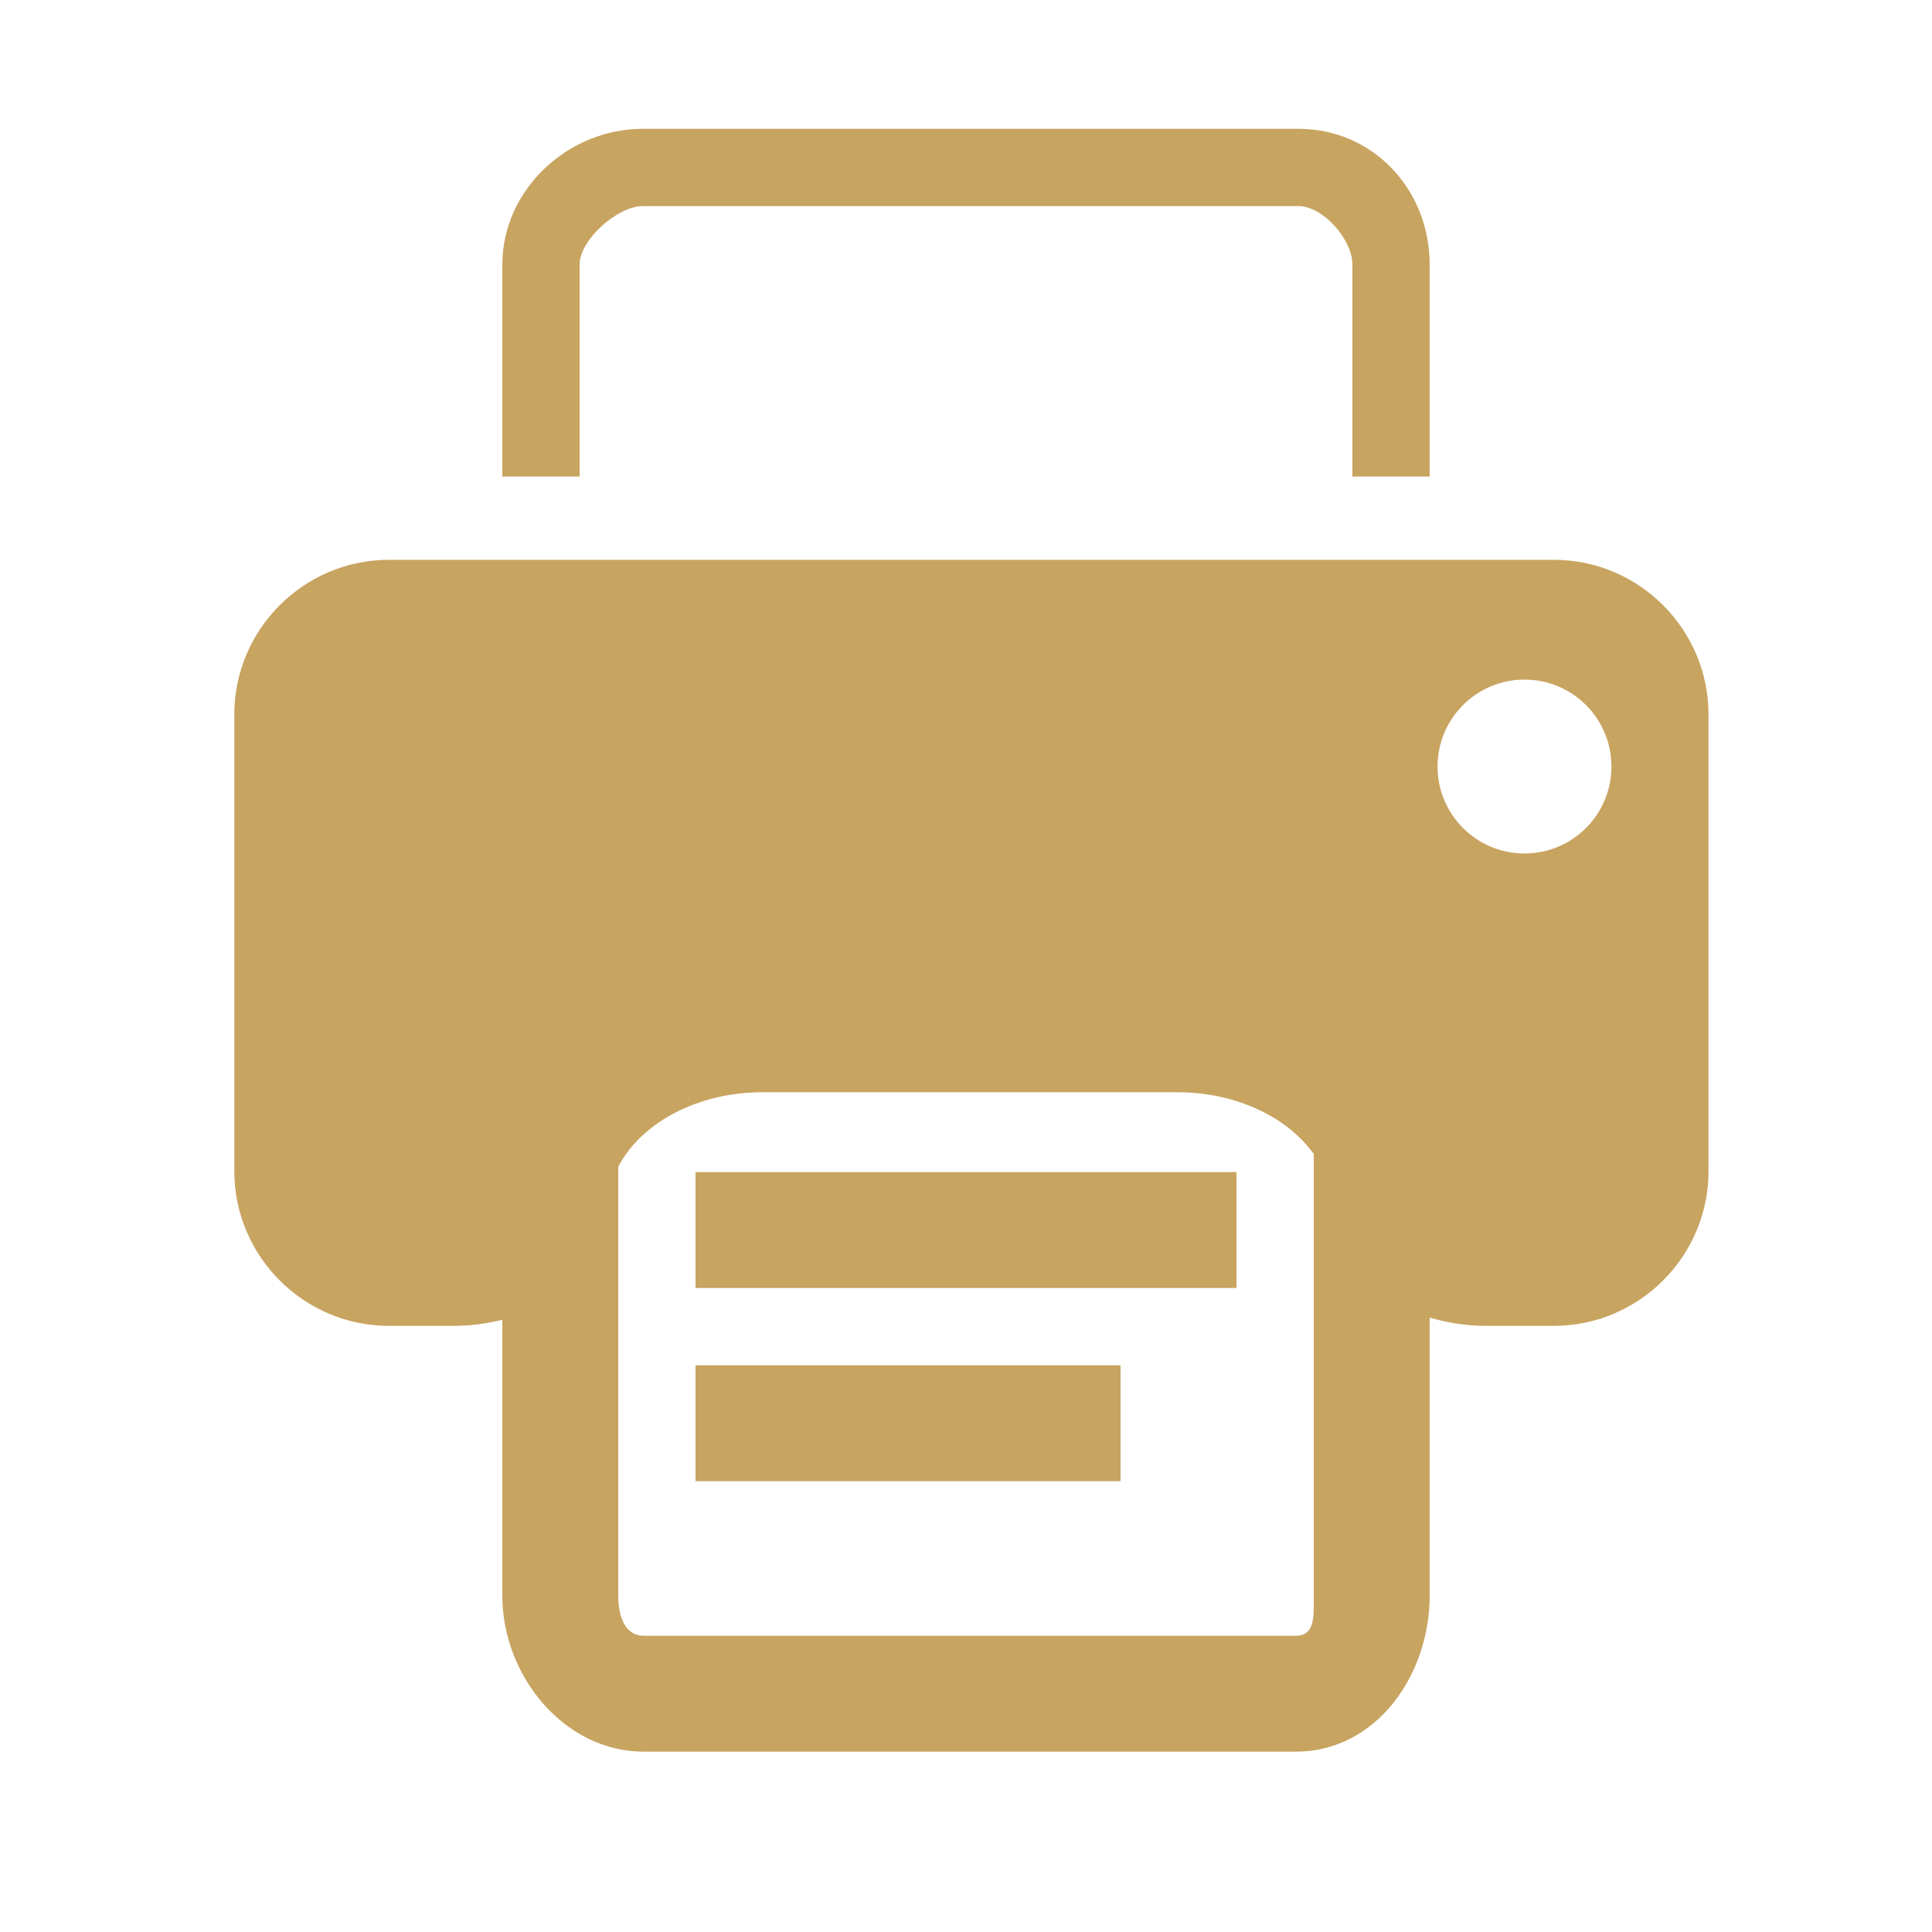<?xml version="1.0" encoding="UTF-8" standalone="no"?>
<!-- Generator: Adobe Illustrator 17.0.0, SVG Export Plug-In . SVG Version: 6.00 Build 0)  -->

<svg
   xmlns:dc="http://purl.org/dc/elements/1.1/"
   xmlns:cc="http://creativecommons.org/ns#"
   xmlns:rdf="http://www.w3.org/1999/02/22-rdf-syntax-ns#"
   xmlns:svg="http://www.w3.org/2000/svg"
   xmlns="http://www.w3.org/2000/svg"
   xmlns:sodipodi="http://sodipodi.sourceforge.net/DTD/sodipodi-0.dtd"
   xmlns:inkscape="http://www.inkscape.org/namespaces/inkscape"
   version="1.1"
   x="0px"
   y="0px"
   width="50px"
   height="50px"
   viewBox="0 0 50 50"
   enable-background="new 0 0 50 50"
   xml:space="preserve"
   id="svg2"
   inkscape:version="0.48.4 r9939"
   sodipodi:docname="Print.svgz"><defs
   id="defs527" /><sodipodi:namedview
   pagecolor="#c8a461"
   bordercolor="#666666"
   borderopacity="1"
   objecttolerance="10"
   gridtolerance="10"
   guidetolerance="10"
   inkscape:pageopacity="0"
   inkscape:pageshadow="2"
   inkscape:window-width="1920"
   inkscape:window-height="1017"
   id="namedview525"
   showgrid="false"
   inkscape:zoom="4.72"
   inkscape:cx="25"
   inkscape:cy="126.69492"
   inkscape:window-x="-8"
   inkscape:window-y="-8"
   inkscape:window-maximized="1"
   inkscape:current-layer="svg2" />
<g
   id="Calque_1">
	<rect
   x="-629"
   y="-787.667"
   width="454"
   height="978"
   id="rect5" />
	<g
   id="g7">
		<path
   fill="#C8A461"
   d="M-417.504-621.546c-12.854,0-23.312-10.456-23.312-23.31c0-12.856,10.459-23.311,23.312-23.311    c12.853,0,23.31,10.455,23.31,23.311C-394.194-632.002-404.65-621.546-417.504-621.546z M-417.504-656.16    c-6.234,0-11.307,5.07-11.307,11.305c0,6.232,5.072,11.306,11.307,11.306c6.234,0,11.303-5.074,11.303-11.306    C-406.201-651.09-411.27-656.16-417.504-656.16z"
   id="path9" />
	</g>
	<path
   fill="#C8A461"
   d="M-355.956-642.519c0,6.427-5.216,11.642-11.639,11.642c-6.428,0-11.641-5.215-11.641-11.642   c0-6.428,5.213-11.642,11.641-11.642C-361.172-654.161-355.956-648.947-355.956-642.519z"
   id="path11" />
	<g
   id="g13">
		<polygon
   fill="#C8A461"
   points="-332.696,-635.355 -344.08,-646.742 -341.248,-649.571 -332.696,-641.015 -324.134,-649.571     -321.306,-646.742   "
   id="polygon15" />
	</g>
	<g
   id="g17">
		<polygon
   fill="#C8A461"
   points="-292.236,-638.738 -300.786,-647.297 -309.341,-638.738 -312.174,-641.567 -300.786,-652.954     -289.403,-641.567   "
   id="polygon19" />
	</g>
	<g
   id="g21">
		<g
   id="g23">
			<polygon
   fill="#C8A461"
   points="-297,-702.667 -304,-702.667 -304,-706.667 -302,-706.667 -302,-734.667 -347,-734.667      -347,-739.667 -297,-739.667    "
   id="polygon25" />
		</g>
		<g
   id="g27">
			<g
   id="g29">
				<path
   fill="#C8A461"
   d="M-306-692.667h-51v-37h51V-692.667z M-352-697.667h42v-27h-42V-697.667z"
   id="path31" />
			</g>
			<circle
   fill="#C8A461"
   cx="-344.291"
   cy="-718.119"
   r="3.767"
   id="circle33" />
			<polygon
   fill="#C8A461"
   points="-340.106,-700.667 -313,-700.667 -313,-714.077 -318.58,-721.235 -326.495,-711.799      -331.024,-714.478    "
   id="polygon35" />
		</g>
	</g>
	<polygon
   fill="#C8A461"
   points="-397,-739.542 -397,-692.917 -374.465,-716.229  "
   id="polygon37" />
	<g
   id="g39">
		<g
   id="g41">
			<rect
   x="-260"
   y="-739.667"
   fill="#C8A461"
   width="36"
   height="5"
   id="rect43" />
		</g>
		<g
   id="g45">
			<rect
   x="-221"
   y="-739.667"
   fill="#C8A461"
   width="5"
   height="5"
   id="rect47" />
		</g>
		<g
   id="g49">
			<rect
   x="-252"
   y="-725.667"
   fill="#C8A461"
   width="28"
   height="5"
   id="rect51" />
		</g>
		<g
   id="g53">
			<rect
   x="-221"
   y="-725.667"
   fill="#C8A461"
   width="5"
   height="5"
   id="rect55" />
		</g>
		<g
   id="g57">
			<rect
   x="-265"
   y="-711.667"
   fill="#C8A461"
   width="41"
   height="5"
   id="rect59" />
		</g>
		<g
   id="g61">
			<rect
   x="-221"
   y="-711.667"
   fill="#C8A461"
   width="5"
   height="5"
   id="rect63" />
		</g>
		<g
   id="g65">
			<rect
   x="-265"
   y="-697.667"
   fill="#C8A461"
   width="22"
   height="5"
   id="rect67" />
		</g>
		<polygon
   fill="#C8A461"
   points="-271,-739.667 -271,-711.417 -257.346,-725.542   "
   id="polygon69" />
	</g>
	<g
   id="g71">
		<path
   fill="#C8A461"
   d="M-545-733.667v-6h-4v6h-29v-6h-4v6h-4v41h45v-41H-545z M-545-697.667h-37v-26h37V-697.667z"
   id="path73" />
		<g
   id="g75">
			<path
   fill="#C8A461"
   d="M-572.629-715.385h-0.054l-3.354,1.596l-0.677-3.084l4.68-2.164h3.382v17.583h-3.977V-715.385z"
   id="path77" />
			<path
   fill="#C8A461"
   d="M-550.258-719.037v2.597l-7.249,14.986h-4.355l7.249-14.147v-0.054h-8.06v-3.381H-550.258z"
   id="path79" />
		</g>
	</g>
	<g
   id="g81">
		<path
   fill="#c8a461"
   d="M-399-209.667v-6h-4v6h-29v-6h-4v6h-4v41h45v-41H-399z M-399-173.667h-37v-26h37V-173.667z"
   id="path83" />
		<g
   id="g85">
			<path
   fill="#c8a461"
   d="M-426.629-191.385h-0.054l-3.354,1.596l-0.677-3.084l4.68-2.164h3.382v17.583h-3.977V-191.385z"
   id="path87" />
			<path
   fill="#c8a461"
   d="M-404.258-195.038v2.598l-7.249,14.985h-4.355l7.249-14.147v-0.054h-8.061v-3.382H-404.258z"
   id="path89" />
		</g>
	</g>
	<g
   id="g91">
		<g
   id="g93">
			<rect
   x="-475"
   y="-739.667"
   fill="#C8A461"
   width="55"
   height="5"
   id="rect95" />
		</g>
		<g
   id="g97">
			<rect
   x="-475"
   y="-725.667"
   fill="#C8A461"
   width="55"
   height="5"
   id="rect99" />
		</g>
		<g
   id="g101">
			<rect
   x="-475"
   y="-711.667"
   fill="#C8A461"
   width="55"
   height="5"
   id="rect103" />
		</g>
		<g
   id="g105">
			<rect
   x="-475"
   y="-697.667"
   fill="#C8A461"
   width="27"
   height="5"
   id="rect107" />
		</g>
	</g>
	<g
   id="g109">
		<polygon
   fill="#C8A461"
   points="-275.359,-632.766 -278.19,-635.596 -269.629,-644.153 -278.19,-652.71 -275.359,-655.539     -263.973,-644.153   "
   id="polygon111" />
	</g>
	<g
   id="g113">
		<g
   id="g115">
			<path
   fill="#C8A461"
   d="M-497.165-668.667c-23.744,0-42.82,10.564-42.82,23.36s18.885,23.355,42.82,23.355     c23.794,0,42.814-10.559,42.814-23.355S-473.465-668.667-497.165-668.667z M-497.21-623.167     c-21.844,0-40.536-10.112-40.536-22.152c0-12.04,19.121-22.374,40.536-22.374c21.794,0,40.512,10.334,40.512,22.374     C-456.698-633.278-475.512-623.167-497.21-623.167z"
   id="path117" />
			<path
   fill="#C8A461"
   d="M-464.881-648.216c-1.318,0.269-2.542,0.69-3.796,1.064c-0.808,0.242-1.628,0.463-2.496,0.612     l-0.355-0.005l0.155-0.234c0.121-0.126,0.244-0.25,0.369-0.373c1.253-1.229,2.673-2.291,3.983-3.482     c0.411-0.48,1.312-0.847,1.022-1.72c-0.268-0.139-0.989,0.152-1.335,0.306c-2.55,1.316-4.896,2.795-7.051,4.851     c-0.062,0.06-0.125,0.12-0.188,0.18c-1.224,0.924-1.448,3.063-3.28,2.94c-1.161-0.107-1.328-0.095-1.775-0.253     c1.867-1.442,5.461-6.209,5.782-7.348c0,0,0.322-1.031-0.123-0.997c-1.713,0.623-3.329,2.074-4.663,3.247     c0.125-0.578,1.062-1.683,0.605-2.35c-2.965,0.625-7.146,4.592-7.166,4.605c-0.795,0.526-1.088,2.22-2.324,1.968     c-0.774-0.105-1.705-0.116-2.161-0.377c0.796-0.474,1.557-1.004,2.295-1.571c1.712-1.315,3.302-2.826,4.923-4.281     c0.092-0.213,0.626-0.424,0.322-0.745c-0.517-0.414-1.123,0.196-1.684,0.295c-2.567,1.125-4.302,2.639-5.997,4.73     c-0.316,0.392-0.789,0.894-1.071,1.345c-1.21-0.142-1.855-0.078-2.447-0.462c0.36-0.298,0.727-0.59,1.096-0.883     c1.976-1.565,3.99-3.108,5.497-5.429c-0.152-0.788-0.944-0.156-1.325-0.006c-2.695,1.331-4.911,2.972-6.609,5.572     c-0.104,0.16-0.206,0.325-0.303,0.496c-1.187-0.032-2.213-0.265-3.238-0.499c-0.021-0.005-0.044-0.01-0.065-0.015l0.009-0.11     c2.585-1.321,4.887-3.589,6.668-6.27c0,0,1.479-2.594-1.765-0.45c-2.421,1.557-4.626,3.612-6.172,6.534     c0,0-1.628,0.061-1.628-0.116c1.568-1.925,3.388-4.408,4.309-6.943c0.088-0.397,0.328-1.224-0.253-1.312     c-2.181,0.914-3.62,3.478-4.788,5.88c-0.356,0.706-0.552,1.596-0.869,2.268c-1.458-0.072-2.466,0.056-3.865-0.361     c1.755-1.541,3.671-2.81,5.27-4.659c0.27-0.504,2.067-1.735,2.022-3.323c-0.56-0.343-1.122,0.062-1.465,0.314l-4.923,3.924     l-0.259,0.014c0.786-1.405,2.499-3.459,3.202-4.91c0.237-0.488,0.529-0.93,0.508-1.521l-0.435-0.141     c-3.56,1.531-6.628,5.02-7.832,9.519c-0.294,0.417-0.438,1.214-1.043,0.977c-0.077-1.222-0.456-2.361-0.875-3.466     c-1.527-3.191-3.717-5.52-6.518-7.201c-0.456-0.261-0.72,0.232-0.569,0.613c0.393,2.246,1.78,3.656,2.736,5.361     c1.136,1.757,2.679,3.346,3.976,4.933c-0.442,0.15-10.567,2.562-12.368,4.02c-0.944,0.521-2.457,1.728-2.434,4.377     c0.079,0.78,0.625,1.548,1.316,1.779c0.655,0.094,1.117,0.151,1.548-0.143c1.866-2.378,4.029-4.554,6.44-6.001     c1.654-0.866,2.869-1.715,4.77-1.954c0.782,0.731,1.29,1.692,2.36,2.578c2.105,1.917,3.954,3.219,6.859,3.695l0.29-0.097     l-0.106-0.267c-1.536-2.234-3.885-3.644-6.288-4.812c-0.41-0.312-1.407-0.837-1.462-1.469c1.479-0.496,3.451-0.64,5.229-0.213     c2.126,3.691,4.47,7.744,7.877,10.067c0.253,0.06,0.431-0.294,0.304-0.525c-2.362-5.752-3.872-6.27-6.293-8.913     c-0.13-0.196-0.312-0.654,0.034-0.807l2.262,0.036c0.728,0.1,1.724-0.107,1.901,0.213c0.109,3.804,2.559,6.711,4.036,9.604     c0,0,0.476,0.274,0.45-0.223l0.015-0.032c-0.604-6.698-3.113-8.24-3.493-9.378c0.387-0.027,0.811-0.003,1.127,0.171     c1.592,3.241,3.755,5.687,6.602,7.522c0.061,0.04,0.417,0.084,0.186-0.433c-0.828-2.784-3.387-4.208-5.044-6.306l-0.291-0.542     l0.336-0.044c0.711,0.141,1.67,0.302,2.193,0.642c0.946,1.814,2.224,3.215,3.584,4.513c1.127,1.019,2.091,2.209,3.793,2.543     l0.181-0.026l0.053-0.147l-0.053-0.216c-1.053-2.755-3.893-3.914-5.898-5.857c-0.136-0.123-0.387-0.624-0.012-0.702l3.228,0.469     c4.857,6.484,6.735,6.227,6.735,6.227s1.458,0.338,0.791-0.729c-1.584-1.646-2.964-2.401-4.858-3.902     c-0.34-0.325-1.191-0.898-1.102-1.48c0.693,0.106,0.81,0.098,2.224,0.258c0.445,0.063,1.047,0.141,1.388,0.293     c2.536,1.132,2.757,4.68,8.913,5.426c0.22,0.02,0.267-0.275,0.114-0.468c-1.759-1.37-6.344-4.444-6.625-4.798     c0.587,0.053,3.053,0.406,3.441,0.587c3.096,1.672,4.991,2.918,9.421,2.332c0.38-0.557-0.237-0.782-0.761-0.988l-2.495-0.97     c-0.323-0.102-1.708-0.374-2.207-0.534c2.652-0.836,6.149-1.802,8.483-3.218c0.37-0.29,0.808-0.512,1.169-0.831     c0.245-0.216,0.453-0.48,0.581-0.84C-464.27-648.386-464.881-648.216-464.881-648.216z M-509.453-647.753     c-0.279-0.172-0.058-0.513,0.028-0.652c0.083-0.103,1.035-1.814,1.875-1.374C-507.4-649.356-508.857-647.657-509.453-647.753z      M-480.245-647.147c-0.467,0.767-0.132,1.862-0.743,2.576l-4.136-0.533c2.4-0.854,4.352-2.495,5.506-3.163L-480.245-647.147z      M-475.783-643.96c-0.034-0.446,0.479-0.842,0.801-1.146c1.391-1.138,1.6-0.03,1.6-0.03     C-474.016-644.638-474.912-644.05-475.783-643.96z"
   id="path119" />
		</g>
	</g>
	<path
   fill="#c8a461"
   d="M-569.796-520.568c0,0-4.519,0-7.514,0c-4.464,0-9.423,1.871-9.423,8.33c0.022,2.248,0,4.403,0,6.828h-5.16   v8.199h5.32v23.605h9.774v-23.763h6.453l0.584-8.065h-7.206c0,0,0.019-3.59,0-4.631c0-2.551,2.661-2.406,2.817-2.406   c1.271,0,3.727,0.003,4.361,0v-8.099h-0.008V-520.568z"
   id="path121" />
	<path
   fill="#C8A461"
   d="M-569.796-433.568c0,0-4.519,0-7.514,0c-4.464,0-9.423,1.871-9.423,8.33c0.022,2.248,0,4.403,0,6.828h-5.16   v8.199h5.32v23.605h9.774v-23.762h6.453l0.584-8.065h-7.206c0,0,0.019-3.59,0-4.631c0-2.551,2.661-2.406,2.817-2.406   c1.271,0,3.727,0.003,4.361,0v-8.099h-0.008V-433.568z"
   id="path123" />
	<path
   fill="#999999"
   d="M-569.796-347.567c0,0-4.519,0-7.514,0c-4.464,0-9.423,1.87-9.423,8.329c0.022,2.248,0,4.403,0,6.827h-5.16   v8.199h5.32v23.605h9.774v-23.762h6.453l0.584-8.065h-7.206c0,0,0.019-3.591,0-4.631c0-2.551,2.661-2.405,2.817-2.405   c1.271,0,3.727,0.003,4.361,0v-8.1h-0.008V-347.567z"
   id="path125" />
	<path
   fill="#c8a461"
   d="M-503.493-520.569h-34.604c-3.224,0-5.836,2.614-5.836,5.836v35.022c0,3.224,2.612,5.836,5.836,5.836   h34.604c3.224,0,5.836-2.612,5.836-5.836v-35.022C-497.657-517.955-500.27-520.569-503.493-520.569z M-511.274-497.221   c0,5.25-4.271,9.522-9.52,9.522c-5.25,0-9.521-4.272-9.521-9.522c0-1.579,0.393-3.064,1.075-4.377   c1.588-3.051,4.773-5.145,8.446-5.145c3.671,0,6.857,2.092,8.445,5.145C-511.667-500.286-511.274-498.8-511.274-497.221z    M-502.869-481.478c0,1.321-1.071,2.393-2.393,2.393h-30.861c-1.321,0-2.393-1.071-2.393-2.393v-20.121h3.947   c-0.439,1.382-0.682,2.851-0.682,4.377c0,7.97,6.483,14.453,14.453,14.453c7.969,0,14.452-6.483,14.452-14.453   c0-1.526-0.241-2.995-0.682-4.377h4.155v20.121H-502.869z M-502.869-509.133c0,1.321-1.071,2.393-2.393,2.393h-3.624   c-1.321,0-2.394-1.071-2.394-2.393v-3.955c0-1.049,0.68-1.93,1.62-2.253h4.396c1.32,0,2.392,1.072,2.392,2.393v3.815H-502.869z"
   id="path127" />
	<path
   fill="#C8A461"
   d="M-503.493-433.435h-34.604c-3.224,0-5.836,2.614-5.836,5.836v35.022c0,3.224,2.612,5.836,5.836,5.836   h34.604c3.224,0,5.836-2.612,5.836-5.836v-35.022C-497.657-430.821-500.27-433.435-503.493-433.435z M-511.274-410.087   c0,5.251-4.271,9.522-9.52,9.522c-5.25,0-9.521-4.271-9.521-9.522c0-1.579,0.393-3.064,1.075-4.377   c1.588-3.051,4.773-5.145,8.446-5.145c3.671,0,6.857,2.092,8.445,5.145C-511.667-413.152-511.274-411.666-511.274-410.087z    M-502.869-394.344c0,1.322-1.071,2.392-2.393,2.392h-30.861c-1.321,0-2.393-1.07-2.393-2.392v-20.121h3.947   c-0.439,1.382-0.682,2.85-0.682,4.377c0,7.97,6.483,14.453,14.453,14.453c7.969,0,14.452-6.482,14.452-14.453   c0-1.526-0.241-2.995-0.682-4.377h4.155v20.121H-502.869z M-502.869-421.999c0,1.321-1.071,2.393-2.393,2.393h-3.624   c-1.321,0-2.394-1.071-2.394-2.393v-3.955c0-1.049,0.68-1.93,1.62-2.253h4.396c1.32,0,2.392,1.072,2.392,2.393v3.815H-502.869z"
   id="path129" />
	<path
   fill="#999999"
   d="M-503.493-347.434h-34.604c-3.224,0-5.836,2.613-5.836,5.836v35.021c0,3.224,2.612,5.836,5.836,5.836   h34.604c3.224,0,5.836-2.612,5.836-5.836v-35.021C-497.657-344.821-500.27-347.434-503.493-347.434z M-511.274-324.087   c0,5.25-4.271,9.522-9.52,9.522c-5.25,0-9.521-4.272-9.521-9.522c0-1.579,0.393-3.064,1.075-4.377   c1.588-3.051,4.773-5.145,8.446-5.145c3.671,0,6.857,2.092,8.445,5.145C-511.667-327.152-511.274-325.666-511.274-324.087z    M-502.869-308.344c0,1.322-1.071,2.392-2.393,2.392h-30.861c-1.321,0-2.393-1.07-2.393-2.392v-20.121h3.947   c-0.439,1.383-0.682,2.852-0.682,4.377c0,7.971,6.483,14.453,14.453,14.453c7.969,0,14.452-6.482,14.452-14.453   c0-1.525-0.241-2.994-0.682-4.377h4.155v20.121H-502.869z M-502.869-335.999c0,1.32-1.071,2.392-2.393,2.392h-3.624   c-1.321,0-2.394-1.072-2.394-2.392v-3.955c0-1.049,0.68-1.93,1.62-2.254h4.396c1.32,0,2.392,1.072,2.392,2.393v3.816H-502.869z"
   id="path131" />
	<path
   fill="#c8a461"
   d="M-460.327-520.567v12.066h11.99v7.57h-11.99v15.589c0,0-0.226,8.693,13.34,2.697v7.419   c0,0-4.722,1.8-12.291,1.8c-7.57,0-11.092-3.974-11.092-8.694c0-4.722,0-18.963,0-18.963h-5.996v-5.996   c0,0,9.744-3.523,9.817-13.49h6.222V-520.567z"
   id="path133" />
	<path
   fill="#C8A461"
   d="M-460.327-433.656v12.066h11.99v7.57h-11.99v15.589c0,0-0.226,8.692,13.34,2.696v7.42   c0,0-4.722,1.799-12.291,1.799c-7.57,0-11.092-3.974-11.092-8.693c0-4.723,0-18.963,0-18.963h-5.996v-5.996   c0,0,9.744-3.523,9.817-13.49h6.222V-433.656z"
   id="path135" />
	<path
   fill="#999999"
   d="M-460.327-347.657v12.066h11.99v7.57h-11.99v15.589c0,0-0.226,8.692,13.34,2.696v7.42   c0,0-4.722,1.799-12.291,1.799c-7.57,0-11.092-3.974-11.092-8.693c0-4.723,0-18.963,0-18.963h-5.996v-5.996   c0,0,9.744-3.523,9.817-13.49h6.222V-347.657z"
   id="path137" />
	<path
   fill="#c8a461"
   d="M-367.773-515.007c-2.128,0.944-4.413,1.583-6.816,1.869c2.452-1.468,4.332-3.795,5.219-6.565   c-2.291,1.36-4.831,2.348-7.538,2.88c-2.164-2.306-5.249-3.746-8.663-3.746c-6.552,0-11.865,5.311-11.865,11.868   c0,0.929,0.105,1.835,0.306,2.705c-9.863-0.496-18.608-5.22-24.461-12.399c-1.022,1.753-1.607,3.792-1.607,5.967   c0,4.116,2.096,7.749,5.279,9.877c-1.945-0.061-3.774-0.595-5.376-1.484c0,0.049,0,0.099,0,0.15c0,5.751,4.09,10.546,9.52,11.636   c-0.997,0.273-2.044,0.416-3.127,0.416c-0.766,0-1.508-0.072-2.234-0.209c1.511,4.713,5.894,8.144,11.085,8.241   c-4.062,3.184-9.18,5.082-14.738,5.082c-0.957,0-1.903-0.057-2.832-0.169c5.253,3.368,11.489,5.335,18.191,5.335   c21.828,0,33.766-18.083,33.766-33.766c0-0.515-0.011-1.026-0.035-1.535C-371.377-510.537-369.364-512.627-367.773-515.007z"
   id="path139" />
	<path
   fill="#C8A461"
   d="M-367.773-428.033c-2.128,0.944-4.413,1.582-6.816,1.869c2.452-1.468,4.332-3.795,5.219-6.565   c-2.291,1.36-4.831,2.348-7.538,2.88c-2.164-2.306-5.249-3.746-8.663-3.746c-6.552,0-11.865,5.311-11.865,11.868   c0,0.929,0.105,1.835,0.306,2.705c-9.863-0.496-18.608-5.22-24.461-12.4c-1.022,1.754-1.607,3.792-1.607,5.967   c0,4.116,2.096,7.749,5.279,9.876c-1.945-0.061-3.774-0.595-5.376-1.484c0,0.049,0,0.099,0,0.15c0,5.751,4.09,10.546,9.52,11.636   c-0.997,0.274-2.044,0.416-3.127,0.416c-0.766,0-1.508-0.072-2.234-0.209c1.511,4.713,5.894,8.144,11.085,8.241   c-4.062,3.184-9.18,5.082-14.738,5.082c-0.957,0-1.903-0.057-2.832-0.169c5.253,3.368,11.489,5.335,18.191,5.335   c21.828,0,33.766-18.084,33.766-33.767c0-0.515-0.011-1.026-0.035-1.535C-371.377-423.563-369.364-425.653-367.773-428.033z"
   id="path141" />
	<path
   fill="#999999"
   d="M-367.773-342.032c-2.128,0.943-4.413,1.582-6.816,1.869c2.452-1.469,4.332-3.796,5.219-6.566   c-2.291,1.361-4.831,2.349-7.538,2.881c-2.164-2.307-5.249-3.746-8.663-3.746c-6.552,0-11.865,5.31-11.865,11.867   c0,0.929,0.105,1.835,0.306,2.705c-9.863-0.496-18.608-5.221-24.461-12.399c-1.022,1.753-1.607,3.792-1.607,5.968   c0,4.115,2.096,7.748,5.279,9.876c-1.945-0.062-3.774-0.595-5.376-1.483c0,0.049,0,0.099,0,0.149c0,5.751,4.09,10.546,9.52,11.636   c-0.997,0.273-2.044,0.416-3.127,0.416c-0.766,0-1.508-0.072-2.234-0.209c1.511,4.714,5.894,8.145,11.085,8.241   c-4.062,3.184-9.18,5.082-14.738,5.082c-0.957,0-1.903-0.057-2.832-0.169c5.253,3.368,11.489,5.335,18.191,5.335   c21.828,0,33.766-18.084,33.766-33.767c0-0.515-0.011-1.025-0.035-1.535C-371.377-337.562-369.364-339.652-367.773-342.032z"
   id="path143" />
	<path
   fill="#c8a461"
   d="M-282.109-511.163c0,0-0.122-8.767-10.217-9.129c-10.095-0.365-21.559-0.375-21.559-0.375h-2.089   c0,0-11.464,0.009-21.559,0.375c-10.095,0.365-10.216,9.186-10.216,9.186s-1.338,14.446-0.122,25.333   c0.919,8.228,2.676,11.009,12.284,11.494c9.607,0.487,19.627,0.612,19.627,0.612h2.059c0,0,10.02-0.14,19.628-0.626   c9.608-0.487,11.364-3.21,12.284-11.438C-280.773-496.619-282.109-511.163-282.109-511.163z M-322-488.058v-18.969l18.001,9.608   L-322-488.058z"
   id="path145" />
	<path
   fill="#C8A461"
   d="M-282.109-424.084c0,0-0.122-8.806-10.217-9.168c-10.095-0.365-21.559-0.414-21.559-0.414h-2.089   c0,0-11.464,0.049-21.559,0.414c-10.095,0.364-10.216,9.206-10.216,9.206s-1.338,14.456-0.122,25.343   c0.919,8.228,2.676,10.975,12.284,11.46c9.607,0.486,19.627,0.577,19.627,0.577h2.059c0,0,10.02-0.1,19.628-0.587   s11.364-3.19,12.284-11.419C-280.773-409.56-282.109-424.084-282.109-424.084z M-322-400.979v-18.969l18.001,9.608L-322-400.979z"
   id="path147" />
	<path
   fill="#999999"
   d="M-282.109-338.005c0,0-0.122-8.806-10.217-9.168c-10.095-0.365-21.559-0.414-21.559-0.414h-2.089   c0,0-11.464,0.049-21.559,0.414c-10.095,0.364-10.216,9.205-10.216,9.205s-1.338,14.456-0.122,25.344   c0.919,8.228,2.676,10.975,12.284,11.46c9.607,0.486,19.627,0.577,19.627,0.577h2.059c0,0,10.02-0.1,19.628-0.587   s11.364-3.19,12.284-11.419C-280.773-323.479-282.109-338.005-282.109-338.005z M-322-314.899v-18.969l18.001,9.607L-322-314.899z"
   id="path149" />
	<path
   fill="#c8a461"
   d="M-219.247-520.569l-9.829,2.037v14.557c-2.239-2.862-5.351-4.23-9.394-4.23   c-4.23,0-8.025,1.555-11.136,4.604c-3.483,3.36-5.35,7.652-5.35,12.442c0,5.226,1.99,9.705,5.848,13.126   c2.924,2.613,6.407,3.919,10.451,3.919c3.981,0,6.967-1.058,9.891-3.919v3.733h9.518V-520.569z M-236.479-483.01   c-5.04,0-8.647-3.546-8.647-8.212c0-4.479,3.607-8.274,8.273-8.274c4.604,0,8.149,3.608,8.149,8.398   C-228.703-486.494-232.249-483.01-236.479-483.01"
   id="path151" />
	<path
   fill="#C8A461"
   d="M-219.247-433.394l-9.829,2.037v14.557c-2.239-2.862-5.351-4.23-9.394-4.23   c-4.23,0-8.025,1.555-11.136,4.604c-3.483,3.36-5.35,7.652-5.35,12.442c0,5.226,1.99,9.705,5.848,13.126   c2.924,2.613,6.407,3.919,10.451,3.919c3.981,0,6.967-1.057,9.891-3.919v3.733h9.518V-433.394z M-236.479-395.836   c-5.04,0-8.647-3.546-8.647-8.212c0-4.479,3.607-8.274,8.273-8.274c4.604,0,8.149,3.608,8.149,8.398   C-228.703-399.319-232.249-395.836-236.479-395.836"
   id="path153" />
	<path
   fill="#999999"
   d="M-219.247-347.315l-9.829,2.037v14.557c-2.239-2.861-5.351-4.23-9.394-4.23   c-4.23,0-8.025,1.555-11.136,4.604c-3.483,3.359-5.35,7.652-5.35,12.442c0,5.226,1.99,9.705,5.848,13.126   c2.924,2.613,6.407,3.919,10.451,3.919c3.981,0,6.967-1.057,9.891-3.919v3.733h9.518V-347.315z M-236.479-309.756   c-5.04,0-8.647-3.546-8.647-8.212c0-4.479,3.607-8.274,8.273-8.274c4.604,0,8.149,3.609,8.149,8.398   C-228.703-313.24-232.249-309.756-236.479-309.756"
   id="path155" />
	<polygon
   fill="#14100A"
   points="-224.988,-652.31 -228.253,-655.575 -236.451,-647.377 -244.649,-655.575 -247.914,-652.31    -239.716,-644.112 -247.914,-635.913 -244.649,-632.649 -236.451,-640.847 -228.253,-632.649 -224.988,-635.914 -233.186,-644.112     "
   id="polygon157" />
	<g
   id="g159">
		<path
   fill="#c8a461"
   d="M-524.714-201.461c0,8.114-6.586,14.699-14.696,14.699c-8.116,0-14.698-6.585-14.698-14.699    c0-8.116,6.582-14.7,14.698-14.7C-531.3-216.161-524.714-209.577-524.714-201.461z"
   id="path161" />
		<path
   fill="#c8a461"
   d="M-513.148-168.667c-3.998-13-15.321-16.828-15.321-16.828c-3.576,3.845-11.196,4.088-11.196,4.088    s-6.99-0.225-10.566-4.069c0,0-10.102,3.81-14.1,16.81h24.41H-513.148z"
   id="path163" />
	</g>
	<path
   fill="#c8a461"
   d="M-594.76-216.161c-12.963,0-23.476,10.515-23.476,23.477c0,12.96,10.513,23.477,23.476,23.477   c12.952,0,23.471-10.517,23.471-23.477C-571.289-205.646-581.808-216.161-594.76-216.161z M-586.025-177.937l-11.01-12.27   l-0.965-2.46v-12h5v11.472l10.696,11.919L-586.025-177.937z"
   id="path165" />
	<path
   fill="#c8a461"
   d="M-362.028-215.745c-9.956,0-18.03,8.322-18.03,18.579c0,2.6,0.523,5.077,1.459,7.323   c0,0,2.111,3.879,3.266,5.181l13.268,15.827l13.048-15.496c1.379-1.481,3.558-5.512,3.558-5.512   c0.938-2.246,1.462-4.724,1.462-7.323C-343.999-207.423-352.077-215.745-362.028-215.745z M-362.086-192.018   c-3.696,0-6.693-2.998-6.693-6.692c0-3.696,2.997-6.694,6.693-6.694c3.692,0,6.691,2.998,6.691,6.694   C-355.395-195.016-358.394-192.018-362.086-192.018z"
   id="path167" />
	<path
   fill="#c8a461"
   d="M-454.28-177.405l-12.502-10.117c1.381-2.695,2.165-5.743,2.165-8.973c0-10.891-8.858-19.748-19.747-19.748   c-10.89,0-19.75,8.858-19.75,19.748c0,10.89,8.86,19.748,19.75,19.748c4.289,0,8.259-1.378,11.5-3.71l12.722,10.296   c0.863,0.698,1.899,1.037,2.929,1.037c1.358,0,2.704-0.591,3.625-1.729C-451.97-172.852-452.279-175.786-454.28-177.405z    M-484.359-183.204c-7.402,0-13.406-6.006-13.406-13.406c0-7.402,6.004-13.407,13.406-13.407c7.395,0,13.403,6.005,13.403,13.407   C-470.956-189.21-476.964-183.204-484.359-183.204z"
   id="path169" />
	<g
   id="g171">
		
			<rect
   x="-302.709"
   y="-213.106"
   transform="matrix(0.728 0.686 -0.686 0.728 -223.64 146.87)"
   fill="#c8a461"
   width="11.805"
   height="9.721"
   id="rect173" />
		<path
   fill="#c8a461"
   d="M-306.816-206.23l-25.453,27.007l-1.345,10.032l9.935-1.936l25.454-27.008L-306.816-206.23z     M-306.671-201.322l3.538,3.334l-22.306,23.666l-0.138,0.027l-3.419-3.222l0.02-0.139L-306.671-201.322z"
   id="path175" />
	</g>
	<g
   id="g177">
		<g
   id="g179">
			<path
   fill-rule="evenodd"
   clip-rule="evenodd"
   fill="#c8a461"
   d="M-253.381-211.546c0.546,0.386,1.813,0.544,3.151,0.363     C-250.945-210.716-253.077-210.804-253.381-211.546z"
   id="path181" />
			<path
   fill-rule="evenodd"
   clip-rule="evenodd"
   fill="#c8a461"
   d="M-249.381-215.667c1.135,0.14,2.266,0.301,3.394,0.485     c-0.1,1.14-3.188,1.432-3.636,2.303c0.027,0.154,0.361,0.158,0.363,0c0.072,0.129-2.439,1.087-0.727,0.97     c-0.765,0.203-1.531,0.203-2.302,0c-0.032-0.269,0.366-0.458,0.604-0.485c0.2-0.993-1.385-0.12-1.696-0.364     c-0.095-0.575-0.038,0.04-0.484-0.727c0.23-0.146,0.393-0.349,0.484-0.606c0.989,0.031,1.696,2.222,2.787,1.091     c-0.332-0.191-0.789-0.262-1.091-0.484c0.281-0.285,1.143,0.011,1.455-0.242c-0.713-0.401-1.48-0.604-2.303-0.606     C-251.817-214.866-250.275-215.667-249.381-215.667C-248.044-215.557-249.462-215.667-249.381-215.667z"
   id="path183" />
			<path
   fill-rule="evenodd"
   clip-rule="evenodd"
   fill="#c8a461"
   d="M-240.169-215.667c0.817,0,2.86,0.018,3.758,0.605     c-0.99,0.224-1.998,0.427-2.667,0.97c0.604,0.296,4.637-0.118,5.333-0.363c-1.511,1.413-2.661,1.365-1.576,3.515     c-0.337-0.078-0.458,0.003-0.362,0.242c-0.643,0.991-2.516-0.574-0.244,1.213c0.239-0.472-1.343,0.398-1.211,0.363     c0.214,0.276,0.496,0.358,0.848,0.243c-0.774,0.607-2.907,0.023-3.03,1.454c-1.7-0.077-1.343,1.735-2.424,2.424     c-1.1-0.525-2.279-3.535-1.639-4.244c1.207-1.336-3.647-2.192-4.179-2.423c0.085-0.617,1.135-0.582-0.606-0.727     c0.818-0.067,1.465-0.431,1.939-1.091c0.055-0.198-0.66-0.198-0.606,0C-244.76-215.316-241.411-214.375-240.169-215.667     C-240.089-215.667-240.288-215.543-240.169-215.667z"
   id="path185" />
			<path
   fill-rule="evenodd"
   clip-rule="evenodd"
   fill="#c8a461"
   d="M-219.443-207.668c0.373,0.087,5.704-0.408,6.061-0.605     c0.072-0.428-1.142-2.07,0.606-1.818c-0.298,1.703-0.086,1.516-0.849,2.424c-0.064,1.396,1.593-0.491,1.697-0.605     c0.258,0.329,0.581,0.571,0.97,0.728c0.071-1.253-1.953-0.911-1.213-2.303c0.191,0.405,0.514,0.606,0.971,0.605     c-1.086-0.178,1.602,0.185,1.212,0.242c0.631-0.753-0.843-0.946-0.486-1.455c2.474,0.042,4.723-1.797,7.758-1.212     c0.001,0.323-0.161,0.525-0.484,0.606c0.299,1.021,1.791,0.719,2.457,0.747c4.048,0.167-0.021,0.628,2.634,1.192     c0.861-0.842,3.059-0.764,3.394-0.363c1.621-0.761,9.713,1.312,10.909,2.182c-1.396,0.348-2.058,0.156-3.395,0.363     c0.142,0.399,0.386,0.723,0.729,0.97c-1.054,0.295-2.381,0.554-3.281,0.87c-1.064,0.375-0.83,3.332-2.294,3.13     c-0.752-2.352,2.055-2.442,2.059-4c-1.501,0.312-6.099,1.182-7.272,3.03c0.477,1.217,2.31,0.816,0.537,3.164     c-0.338,0.792-0.924,1.2-1.762,1.227c-0.626,0.705-0.129,2.094-0.594,2.397c-0.341-1.194-1.25-2.852-2.546-1.212     c-0.006,0.347,0.808,1.969,0.97,3.15c-0.625,1.939-2.798,1.557-3.999,2.788c0.639,0.644,1.52,2.65,0,3.03     c-0.282-1.213-0.768-1.414-1.455-0.605c-0.781-2.073-0.594-1.451-1.939-3.393c-1.909,0.626-3.044,2.142-3.273,4.12     c-1.567-1.535-0.77-3.687-2.259-4.441c-0.803-0.407-4.272-2.073-5.135-1.983c-0.116,0.793,1.37,3.355,1.939,1.575     c1.099,2.134-0.688,2.747-2.909,3.515c-0.539-1.562-1.12-3.906-2.666-4.847c-1.322,2.203,2.979,5.453,4.363,5.574     c0.076,2.754-3.729,3.081-2.8,6.192c0.343,1.148-1.68,5.607-2.663,6.51c-4.337,3.976-3.417-10.288-5.558-10.955     c-2.552-0.794-4.272,0.667-5.706-2.716c0.634-1.24-0.202-2.299,0.839-3.436c0.494-0.54,1.707-2.191,1.828-2.866     c3.849,0.832,3.021-0.707,6.061,1.574c1.132-0.024,4.882,0.214,4.363-2.302c-1.25,0.291-2.384,0.445-2.183-0.849     c1.082-1.103,2.511,0.188,3.637-0.607c0.005-0.475-0.733-1.333-0.849-1.817c-1.579-0.316-2.164,1.679-3.879,2.303     c0.179,0.309,0.219,0.632,0.122,0.97c-0.588-0.793-1.369-2.314-2.546-2.909c-0.676,0.742,0.603,1.45,0.97,1.939     c-1.741,0.174-1.872-2.665-3.768-0.347c-1.329,1.625-2.534,2.002-2.534-0.623c1.043,0.396,2.962-0.57,1.332-1.575     c0.679-0.306,3.066-1.672,3.152-2.425c1.556,1.113,2.979-0.504,3.758-0.727c-0.004-0.328-0.044-0.651-0.121-0.97     c0.556,0.124,1.04,0.003,1.454-0.364c-0.636-0.241-1.281-0.282-1.939-0.121c-0.04-0.767,0.242-1.372,0.849-1.817     c-0.034-0.229-0.155-0.391-0.363-0.485c-0.859,0.699-2.429,3.15-2.546,4c-0.29-0.461-0.533-0.945-0.727-1.455     c-0.301,0.299-0.664,0.461-1.091,0.485c0.389-2.788,5.708-7.351,8.363-3.272c-0.619,0.163-1.226,0.122-1.817-0.122     C-222.775-205.594-219.772-206.468-219.443-207.668C-218.407-207.424-219.642-206.945-219.443-207.668z"
   id="path187" />
			<path
   fill-rule="evenodd"
   clip-rule="evenodd"
   fill="#c8a461"
   d="M-246.23-199.668c-2.875,0.042-4.183,4.091-4.122,6.424     c-0.889-0.226-0.174-1.382-1.335-1.46c-1.303-0.09-0.297,0.377-2.001,0.273c-1.566-0.095-1.183,2.156-0.76,2.89     c0.929,1.611,1.452-0.345,2.399-0.37c-0.222,0.736,0.619,3.631,1.696,3.637c-0.747,0.124-3.824-2.085-4.761-2.47     c-1.654-0.68-2.546-2.796-3.481-4.317c-0.427,0.339,0.502,2.147,0.636,2.147c-1.558,0.002-3.533-6.487-2.576-7.238     c-0.772-3.162-4.386-5.252-6.908-4.606c-0.984-0.447-0.134,0.676-1.818,1.091c0.794,0.258-1.848-1.774-1.817-1.697     c0.515-0.37,0.879-0.854,1.092-1.453c-0.644,0.402-1.128,0.28-1.455-0.364c0.444,0.014,0.889,0.014,1.333,0     c-0.311-0.451-0.675-0.855-1.091-1.213c2.522-1.957,5.6-0.072,7.636,0.728c0.721,0.073,4.838-1.849,6.304,0.243     c0.042-0.867,2.866-1.13,3.515-1.212c0.041-0.188-0.17-0.59-0.121-0.849c0.492,0.071,1.73,1.567,1.817,1.817     c0.446-0.18,0.689-0.503,0.728-0.969c1.567-0.117-0.349,1.525-1.333,1.575c-0.075,0.649-1.201,1.206-1.333,2.666     c1.111,0.888,2.801,2.767,3.757,3.151c0.558-1.406,0.76-2.859,0.607-4.362c1.527-0.739,1.59,0.974,2.06,1.575     c0.424-0.047,0.746-0.249,0.97-0.606c0.853,1.182,1.211,1.408,1.091,2.303c0.32,0.146,0.644,0.146,0.97,0     c0.069,0.197,0.109,0.399,0.12,0.607c-0.958,0.486-3.251,0.064-3.515,1.575c0.436-0.186,0.881-0.347,1.334-0.485     c-0.173,0.083,0.147,1.256,0.121,1.454C-246.801-199.293-246.195-199.454-246.23-199.668     C-247.026-199.656-246.195-199.454-246.23-199.668z"
   id="path189" />
			<path
   fill-rule="evenodd"
   clip-rule="evenodd"
   fill="#c8a461"
   d="M-249.139-171.426c0.311-1.797,2.638-8.021,0.624-9.355     c-3.103-2.06,0.141-6.424-1.473-7.492c0.726-2.182,6.383,0.729,6.303,3.03c1.608,0.941,4.921-0.571,3.699,2.85     c-0.475,1.328-3.232,7.385-5.033,6.846c-0.142,1.188-0.041,1.752-1.817,2.061c-0.09,1.568-0.745,2.705-1.333,4.363     C-248.828-169.789-248.382-171.203-249.139-171.426C-249.115-171.564-248.826-171.335-249.139-171.426z"
   id="path191" />
			<path
   fill-rule="evenodd"
   clip-rule="evenodd"
   fill="#c8a461"
   d="M-196.534-176.032c-1.318-0.233-3.661,0.944-5.455,0.727     c-0.048-3.238-1.526-2.514,1.177-4.672c1.533-1.225,1.981-0.891,2.823-2.358c2.021,0.381-0.106,1.445,1.939,2.061     c0.39-0.586,0.592-1.232,0.607-1.941c1.552,2.482,3.207,4.385,1.872,7.324C-194.333-173.213-196.974-174.31-196.534-176.032     C-197.074-176.127-196.778-175.074-196.534-176.032z"
   id="path193" />
		</g>
	</g>
	<g
   id="g195">
		<path
   fill="#c8a461"
   d="M-602.533-109.758c0,0,44.525-2.191,48.034,44.744h-8.992c0,0,1.756-34.215-39.042-37.287V-109.758    L-602.533-109.758z"
   id="path197" />
		<path
   fill="#c8a461"
   d="M-602.533-94.183c0,0,26.102-0.88,31.146,29.169h-8.991c0,0-1.095-17.764-22.154-21.717V-94.183    L-602.533-94.183z"
   id="path199" />
		<path
   fill="#c8a461"
   d="M-597.646-74.617c3.146,0,5.703,2.551,5.703,5.704c0,3.146-2.557,5.702-5.703,5.702    c-3.151,0-5.704-2.554-5.704-5.702C-603.35-72.065-600.797-74.617-597.646-74.617z"
   id="path201" />
	</g>
	<g
   id="g203">
		<g
   id="g205">
			<path
   fill="#c8a461"
   d="M-511.965-71.843c-0.367,0-0.737-0.103-1.068-0.318c-4.306-2.796-6.875-7.522-6.875-12.646     c0-8.311,6.761-15.071,15.07-15.071c8.311,0,15.071,6.761,15.071,15.071c0,5.122-2.57,9.85-6.875,12.646     c-0.911,0.592-2.129,0.333-2.721-0.578c-0.592-0.912-0.332-2.13,0.578-2.721c3.184-2.068,5.084-5.562,5.084-9.347     c0-6.143-4.997-11.14-11.138-11.14s-11.139,4.997-11.139,11.14c0,3.785,1.901,7.278,5.086,9.347     c0.909,0.591,1.169,1.808,0.577,2.721C-510.69-72.161-511.32-71.843-511.965-71.843z"
   id="path207" />
		</g>
		<g
   id="g209">
			<path
   fill="#c8a461"
   d="M-519.127-66.227c-0.517,0-1.035-0.18-1.452-0.546c-5.213-4.553-8.204-11.128-8.204-18.039     c0-13.204,10.742-23.945,23.945-23.945c13.204,0,23.945,10.741,23.945,23.945c0,6.913-2.991,13.486-8.204,18.039     c-0.919,0.804-2.314,0.708-3.118-0.212c-0.803-0.919-0.709-2.315,0.212-3.117c4.251-3.713,6.69-9.075,6.69-14.71     c0-10.766-8.76-19.525-19.525-19.525c-10.767,0-19.524,8.76-19.524,19.525c0,5.635,2.439,10.997,6.689,14.71     c0.918,0.802,1.015,2.198,0.212,3.117C-517.898-66.485-518.513-66.227-519.127-66.227z"
   id="path211" />
		</g>
		<path
   fill="#c8a461"
   d="M-495.061-61.985l-8.918-14.405h-1.939l-8.697,14.405H-495.061z"
   id="path213" />
		<circle
   fill="#c8a461"
   cx="-504.866"
   cy="-84.577"
   r="5.561"
   id="circle215" />
	</g>
	<path
   fill="#c8a461"
   d="M-459-109.667v47h26v-47H-459z M-446.058-65.45c-1.034,0-1.874-0.839-1.874-1.874   c0-1.033,0.84-1.873,1.874-1.873c1.033,0,1.872,0.84,1.872,1.873C-444.186-66.289-445.024-65.45-446.058-65.45z M-436-71.667h-20   v-35h20V-71.667z"
   id="path217" />
	<g
   id="g219">
		<g
   id="g221">
			<g
   id="g223">
				<path
   fill="#C8A461"
   d="M-502-723.951v6.208c0,1.312-1.697,6.077-7.466,6.077c-5.765,0-7.534-4.963-7.534-6.275v-6.009v-0.396      v-8.718c0-1.314,1.769-6.276,7.534-6.276c5.768,0,7.466,4.765,7.466,6.078v8.917V-723.951z"
   id="path225" />
			</g>
		</g>
		<g
   id="g227">
			<rect
   x="-518"
   y="-697.667"
   fill="#C8A461"
   width="18"
   height="5"
   id="rect229" />
		</g>
		<g
   id="g231">
			<g
   id="g233">
				<path
   fill="#C8A461"
   d="M-509.44-702.667c-11.083,0-15.56-8.027-15.56-11.374v-3.626h4v3.626      c0.031,0.914,2.496,7.374,11.56,7.374c9.02,0,11.416-6.199,11.44-7.081v-3.919h4v3.921      C-494-710.485-498.442-702.667-509.44-702.667z"
   id="path235" />
			</g>
		</g>
	</g>
</g>
<g
   id="Calque_2">
</g>
<g
   id="Calque_3">
	<g
   id="g239">
		<path
   fill="none"
   d="M-396.526-78.605c-0.081,0.197-0.148,0.399-0.202,0.606C-396.674-78.206-396.607-78.409-396.526-78.605    c0.117-0.283,0.262-0.554,0.433-0.81c0.15-0.225,0.322-0.437,0.513-0.637c-0.19,0.199-0.362,0.412-0.513,0.637    C-396.264-79.159-396.408-78.888-396.526-78.605z"
   id="path241" />
		<path
   fill="none"
   d="M-396.092-74.182c0.15,0.225,0.322,0.437,0.513,0.637C-395.77-73.745-395.942-73.957-396.092-74.182    c-0.171-0.256-0.316-0.527-0.433-0.81c-0.081-0.197-0.149-0.399-0.203-0.606c0.054,0.207,0.121,0.409,0.202,0.606    C-396.408-74.709-396.264-74.438-396.092-74.182z"
   id="path243" />
		<path
   fill="none"
   d="M-400.723-73.495c-0.053-0.139-0.104-0.279-0.15-0.42C-400.826-73.773-400.776-73.633-400.723-73.495z"
   id="path245" />
		<path
   fill="none"
   d="M-401.333-76.799c0-0.23,0.008-0.458,0.025-0.685C-401.325-77.257-401.333-77.028-401.333-76.799z"
   id="path247" />
		<path
   fill="none"
   d="M-401.309-76.114c-0.017-0.227-0.025-0.455-0.025-0.685C-401.333-76.569-401.325-76.341-401.309-76.114z"
   id="path249" />
		<path
   fill="none"
   d="M-400.873-73.915c-0.07-0.212-0.132-0.427-0.186-0.644C-401.005-74.341-400.943-74.127-400.873-73.915z"
   id="path251" />
		<path
   fill="none"
   d="M-393.971-72.437c-0.283-0.117-0.554-0.262-0.81-0.433c-0.128-0.086-0.252-0.178-0.372-0.277    c0.12,0.099,0.244,0.191,0.372,0.277C-394.524-72.699-394.253-72.554-393.971-72.437z"
   id="path253" />
		<path
   fill="none"
   d="M-390.805-67.729c0.149-0.022,0.297-0.048,0.443-0.077c0.294-0.058,0.583-0.131,0.868-0.217    c-0.285,0.086-0.575,0.159-0.868,0.217C-390.508-67.776-390.656-67.751-390.805-67.729z"
   id="path255" />
		<path
   fill="none"
   d="M-398.963-70.646c-0.204-0.225-0.396-0.459-0.575-0.7C-399.36-71.105-399.168-70.871-398.963-70.646z"
   id="path257" />
		<path
   fill="none"
   d="M-387.458-68.925c0.128-0.077,0.254-0.157,0.379-0.24c0.124-0.083,0.247-0.17,0.368-0.259    c-0.121,0.09-0.243,0.176-0.368,0.259C-387.204-69.081-387.33-69.001-387.458-68.925z"
   id="path259" />
		<path
   fill="none"
   d="M-391.836-90.056c0.176-0.153,0.355-0.3,0.541-0.438C-391.481-90.356-391.66-90.209-391.836-90.056z"
   id="path261" />
		<path
   fill="none"
   d="M-401.059-79.039c0.036-0.145,0.076-0.288,0.119-0.431C-400.984-79.327-401.023-79.184-401.059-79.039z"
   id="path263" />
		<path
   fill="none"
   d="M-389.943-72.633c0.109-0.058,0.215-0.122,0.319-0.189C-389.728-72.756-389.834-72.692-389.943-72.633z"
   id="path265" />
		<polygon
   fill="none"
   points="-380.94,-75.055 -384.09,-75.049 -380.94,-75.055   "
   id="polygon267" />
		<path
   fill="none"
   d="M-386.012-69.999c-0.225,0.204-0.459,0.396-0.7,0.575C-386.47-69.603-386.237-69.795-386.012-69.999z"
   id="path269" />
		<path
   fill="none"
   d="M-391.479-67.654c-0.227,0.017-0.455,0.025-0.685,0.025C-391.934-67.629-391.706-67.638-391.479-67.654z"
   id="path271" />
		<path
   fill="none"
   d="M-390.805-67.729c-0.223,0.033-0.448,0.058-0.675,0.074C-391.253-67.671-391.028-67.696-390.805-67.729z"
   id="path273" />
		<path
   fill="none"
   d="M-397.616-69.424c-0.185-0.138-0.365-0.285-0.541-0.438C-397.981-69.709-397.802-69.562-397.616-69.424z"
   id="path275" />
		<path
   fill="none"
   d="M-380.391-90.494c0.241,0.179,0.475,0.371,0.7,0.575C-379.916-90.123-380.15-90.315-380.391-90.494z"
   id="path277" />
		<path
   fill="none"
   d="M-382.332-91.595c0.137,0.057,0.273,0.117,0.408,0.181C-382.059-91.478-382.195-91.539-382.332-91.595z"
   id="path279" />
		<path
   fill="none"
   d="M-382.049-85.925c0.046,0.062,0.091,0.125,0.133,0.189c0.171,0.256,0.316,0.527,0.433,0.81    c-0.117-0.283-0.262-0.554-0.433-0.81C-381.958-85.8-382.002-85.863-382.049-85.925z"
   id="path281" />
		<path
   fill="none"
   d="M-383.617-92.018c0.439,0.109,0.868,0.25,1.285,0.423C-382.749-91.768-383.178-91.909-383.617-92.018z"
   id="path283" />
		<path
   fill="none"
   d="M-378.209-88.204c-0.25-0.373-0.528-0.73-0.835-1.068C-378.738-88.934-378.459-88.577-378.209-88.204    L-378.209-88.204z"
   id="path285" />
		<path
   fill="none"
   d="M-380.391-90.494c-0.121-0.09-0.243-0.176-0.368-0.259c-0.187-0.125-0.377-0.243-0.572-0.353    c0.194,0.11,0.385,0.228,0.572,0.353C-380.634-90.67-380.512-90.584-380.391-90.494z"
   id="path287" />
		<path
   d="M-387.961-87.337c-0.146,0.074-0.289,0.155-0.427,0.244C-388.25-87.182-388.108-87.263-387.961-87.337z"
   id="path289" />
		<path
   d="M-388.515-87.008c-0.108,0.075-0.214,0.153-0.317,0.237C-388.73-86.855-388.624-86.933-388.515-87.008z"
   id="path291" />
		<path
   d="M-378.246-78.354c-0.134,0.069-0.269,0.135-0.405,0.198C-378.515-78.219-378.38-78.285-378.246-78.354z"
   id="path293" />
		<path
   d="M-378.832-78.076c-0.244,0.105-0.492,0.2-0.744,0.283C-379.324-77.876-379.076-77.971-378.832-78.076z"
   id="path295" />
		<path
   d="M-383.596-77.402c-0.15-0.018-0.298-0.04-0.446-0.066C-383.894-77.442-383.746-77.42-383.596-77.402z"
   id="path297" />
		<path
   d="M-379.476-96.159L-379.476-96.159c0.063-0.063,0.128-0.124,0.195-0.183C-379.348-96.283-379.413-96.223-379.476-96.159z"
   id="path299" />
		<path
   d="M-378.561-96.875c0.132-0.079,0.267-0.151,0.405-0.217C-378.294-97.026-378.43-96.954-378.561-96.875z"
   id="path301" />
		<path
   d="M-386.754-92.244c0.15-0.015,0.302-0.026,0.453-0.033C-386.453-92.27-386.604-92.259-386.754-92.244z"
   id="path303" />
		<path
   d="M-374.123-97.091c0.138,0.065,0.273,0.138,0.405,0.217C-373.85-96.954-373.985-97.026-374.123-97.091z"
   id="path305" />
		<path
   d="M-385.344-77.793c-0.283-0.093-0.56-0.2-0.832-0.321C-385.904-77.994-385.627-77.886-385.344-77.793z"
   id="path307" />
		<path
   d="M-386.176-78.114c-0.204-0.09-0.404-0.188-0.601-0.294C-386.581-78.302-386.38-78.204-386.176-78.114z"
   id="path309" />
		<path
   d="M-380.909-77.463c-0.138,0.023-0.276,0.044-0.415,0.061C-381.185-77.419-381.047-77.44-380.909-77.463z"
   id="path311" />
		<path
   d="M-387.646-92.113c0.22-0.044,0.443-0.079,0.667-0.107c-0.075,0.009-0.149,0.019-0.224,0.03    C-387.351-92.167-387.499-92.142-387.646-92.113c-0.073,0.015-0.147,0.03-0.22,0.046c-0.146,0.033-0.291,0.069-0.434,0.109    c-0.056,0.015-0.111,0.032-0.166,0.048C-388.197-91.99-387.923-92.058-387.646-92.113z"
   id="path313" />
		<path
   d="M-375.977-80.018L-375.977-80.018c-0.62,0.62-1.313,1.139-2.059,1.551C-377.289-78.879-376.596-79.399-375.977-80.018z"
   id="path315" />
		<path
   d="M-372.57-95.907c-0.075-0.086-0.152-0.171-0.233-0.253c-0.111-0.111-0.227-0.217-0.348-0.315    c0.12,0.099,0.236,0.204,0.348,0.315C-372.722-96.078-372.645-95.993-372.57-95.907z"
   id="path317" />
		<path
   d="M-367.485-89.782c-0.031,0.088-0.063,0.176-0.096,0.263C-367.547-89.606-367.516-89.694-367.485-89.782z"
   id="path319" />
		<path
   d="M-390.465-82.023L-390.465-82.023c0.407,0.725,0.917,1.4,1.521,2.004c0.649,0.649,1.379,1.189,2.167,1.611    c-0.788-0.421-1.517-0.961-2.167-1.611C-389.549-80.623-390.058-81.297-390.465-82.023z"
   id="path321" />
		<path
   d="M-368.093-88.418c-0.041,0.074-0.082,0.148-0.125,0.221C-368.176-88.271-368.134-88.344-368.093-88.418z"
   id="path323" />
		<path
   d="M-385.159-92.264c-0.227-0.017-0.455-0.025-0.685-0.025c0.306,0,0.61,0.015,0.911,0.044    C-385.008-92.252-385.083-92.258-385.159-92.264z"
   id="path325" />
		<path
   d="M-384.04-92.113c0.142,0.028,0.283,0.06,0.423,0.095C-383.757-92.053-383.898-92.085-384.04-92.113    c-0.147-0.029-0.295-0.055-0.443-0.077c-0.074-0.011-0.149-0.021-0.224-0.03C-384.483-92.192-384.261-92.156-384.04-92.113z"
   id="path327" />
		<path
   d="M-367.91-88.77c-0.028,0.057-0.056,0.113-0.086,0.169C-367.967-88.657-367.938-88.713-367.91-88.77z"
   id="path329" />
		<path
   fill="#c8a461"
   d="M-367.07-91.464c-0.022,0.149-0.048,0.297-0.077,0.443C-367.117-91.167-367.092-91.315-367.07-91.464z"
   id="path331" />
		<path
   fill="#c8a461"
   d="M-374.78-101.893c0.149,0.022,0.297,0.048,0.443,0.077C-374.484-101.845-374.632-101.871-374.78-101.893z"
   id="path333" />
		<path
   fill="#c8a461"
   d="M-367.244-90.583c-0.036,0.145-0.076,0.288-0.119,0.431C-367.32-90.294-367.281-90.438-367.244-90.583z"
   id="path335" />
		<path
   fill="#c8a461"
   d="M-367.581-89.519c-0.098,0.255-0.208,0.504-0.329,0.749C-367.789-89.015-367.679-89.264-367.581-89.519z"
   id="path337" />
		<path
   fill="#c8a461"
   d="M-367.363-90.152c-0.038,0.124-0.078,0.247-0.121,0.37C-367.442-89.904-367.401-90.027-367.363-90.152z"
   id="path339" />
		<path
   fill="#c8a461"
   d="M-373.045-101.459c0.77,0.275,1.501,0.654,2.175,1.13C-371.544-100.805-372.275-101.184-373.045-101.459z"
   id="path341" />
		<path
   fill="#c8a461"
   d="M-368.153-97.336c-0.404-0.713-0.908-1.376-1.503-1.971c-0.379-0.379-0.785-0.72-1.214-1.023    c0.429,0.303,0.835,0.644,1.214,1.023C-369.061-98.711-368.557-98.049-368.153-97.336z"
   id="path343" />
		<path
   fill="#c8a461"
   d="M-367.146-94.626c0.029,0.147,0.055,0.295,0.077,0.443C-367.092-94.331-367.117-94.479-367.146-94.626z"
   id="path345" />
		<path
   fill="#c8a461"
   d="M-367.363-95.494c0.043,0.142,0.083,0.286,0.119,0.431C-367.281-95.208-367.32-95.352-367.363-95.494z"
   id="path347" />
		<path
   fill="#c8a461"
   d="M-367.503-95.918c0.05,0.14,0.097,0.281,0.14,0.424C-367.407-95.637-367.453-95.778-367.503-95.918z"
   id="path349" />
		<path
   fill="#c8a461"
   d="M-368.153-97.336c0.073,0.13,0.144,0.261,0.211,0.394C-368.009-97.075-368.079-97.206-368.153-97.336z"
   id="path351" />
		<path
   fill="#c8a461"
   d="M-373.899-101.718c0.217,0.054,0.432,0.116,0.644,0.186C-373.468-101.602-373.682-101.664-373.899-101.718    z"
   id="path353" />
		<path
   fill="#c8a461"
   d="M-374.337-101.816c0.147,0.029,0.293,0.062,0.437,0.098C-374.044-101.755-374.19-101.787-374.337-101.816z    "
   id="path355" />
		<path
   fill="#c8a461"
   d="M-367.996-88.601c-0.032,0.061-0.065,0.122-0.098,0.183C-368.06-88.479-368.028-88.54-367.996-88.601z"
   id="path357" />
		<path
   fill="#c8a461"
   d="M-380.22-77.607c-0.145,0.036-0.291,0.069-0.437,0.098C-380.511-77.538-380.365-77.571-380.22-77.607z"
   id="path359" />
		<path
   fill="#c8a461"
   d="M-369.656-86.339c0.564-0.564,1.044-1.188,1.437-1.858C-368.611-87.527-369.092-86.903-369.656-86.339    L-369.656-86.339z"
   id="path361" />
		<path
   fill="#c8a461"
   d="M-378.652-78.157c-0.06,0.027-0.12,0.054-0.181,0.08C-378.772-78.102-378.712-78.129-378.652-78.157z"
   id="path363" />
		<path
   fill="#c8a461"
   d="M-378.036-78.467c-0.07,0.039-0.14,0.076-0.211,0.113C-378.176-78.391-378.105-78.428-378.036-78.467z"
   id="path365" />
		<path
   fill="#c8a461"
   d="M-379.576-77.793c-0.212,0.07-0.427,0.132-0.644,0.186C-380.003-77.661-379.788-77.723-379.576-77.793z"
   id="path367" />
		<path
   fill="#c8a461"
   d="M-367.942-96.942c0.134,0.266,0.254,0.538,0.361,0.815C-367.688-96.404-367.808-96.676-367.942-96.942z"
   id="path369" />
		<path
   fill="#c8a461"
   d="M-380.658-77.509c-0.084,0.017-0.168,0.032-0.252,0.046C-380.825-77.477-380.741-77.492-380.658-77.509z"
   id="path371" />
		<path
   fill="#c8a461"
   d="M-371.444-92.354c-0.023,0.232-0.062,0.461-0.118,0.684C-371.507-91.894-371.467-92.122-371.444-92.354z"
   id="path373" />
		<path
   fill="#c8a461"
   d="M-379.295-83.004c-0.29,0.263-0.607,0.486-0.944,0.667C-379.901-82.518-379.584-82.741-379.295-83.004z"
   id="path375" />
		<path
   fill="#c8a461"
   d="M-386.626-84.281c0.217,0.405,0.495,0.781,0.829,1.115c0.613,0.613,1.364,1.036,2.184,1.241    c-0.819-0.205-1.571-0.628-2.184-1.241C-386.131-83.5-386.409-83.876-386.626-84.281z"
   id="path377" />
		<path
   fill="#c8a461"
   d="M-387.028-85.315c0.035,0.137,0.076,0.272,0.124,0.405C-386.952-85.042-386.993-85.178-387.028-85.315    L-387.028-85.315z"
   id="path379" />
		<path
   fill="#c8a461"
   d="M-381.308-81.925c-0.149,0.037-0.3,0.067-0.453,0.09C-381.608-81.858-381.457-81.888-381.308-81.925z"
   id="path381" />
		<path
   fill="#c8a461"
   d="M-371.562-91.67c-0.037,0.149-0.082,0.296-0.133,0.44C-371.644-91.374-371.6-91.521-371.562-91.67z"
   id="path383" />
		<path
   fill="#c8a461"
   d="M-379.281-96.343c0.109-0.097,0.22-0.189,0.336-0.275C-379.061-96.532-379.173-96.44-379.281-96.343z"
   id="path385" />
		<path
   fill="#c8a461"
   d="M-371.975-90.602c-0.181,0.338-0.404,0.655-0.667,0.944C-372.378-89.947-372.155-90.264-371.975-90.602z"
   id="path387" />
		<path
   fill="#c8a461"
   d="M-371.562-93.976c0.037,0.149,0.067,0.3,0.09,0.453C-371.495-93.676-371.525-93.827-371.562-93.976z"
   id="path389" />
		<path
   fill="#c8a461"
   d="M-372.57-95.907c0.232,0.267,0.432,0.556,0.596,0.862C-372.138-95.351-372.339-95.639-372.57-95.907z"
   id="path391" />
		<path
   fill="#c8a461"
   d="M-382.929-81.807c-0.232-0.023-0.461-0.062-0.684-0.118C-383.39-81.869-383.161-81.83-382.929-81.807z"
   id="path393" />
		<path
   fill="#c8a461"
   d="M-367.07-94.182c-0.939-6.359-8.333-9.828-13.826-6.484c-1.413,0.86-2.542,2.174-3.703,3.335    c-0.981,0.981-1.962,1.962-2.943,2.943c1.392-0.207,2.823-0.159,4.196,0.148c0.178,0.04,1.448,0.502,1.513,0.437    c0.137-0.137,0.275-0.275,0.412-0.412c0.843-0.843,1.664-1.867,2.664-2.536c2.179-1.458,5.205-0.792,6.606,1.406    c1.191,1.868,0.864,4.341-0.689,5.894c-1.8,1.8-3.6,3.6-5.4,5.4c-0.837,0.837-1.618,1.676-2.792,2.048    c-2.538,0.803-5.33-0.726-5.997-3.311c-0.924,0.502-1.656,1.511-2.394,2.249c-0.338,0.338-0.676,0.676-1.014,1.014    c-0.32,0.32,1.975,2.493,2.255,2.717c3.632,2.91,8.973,2.548,12.24-0.72c1.73-1.73,3.46-3.46,5.191-5.191    c0.761-0.761,1.56-1.498,2.173-2.39C-367.268-89.536-366.732-91.9-367.07-94.182z"
   id="path395" />
		<path
   fill="#c8a461"
   d="M-384.708-92.22c0.075,0.009,0.149,0.019,0.224,0.03c-0.223-0.033-0.448-0.058-0.675-0.074    c0.076,0.006,0.151,0.012,0.226,0.019S-384.782-92.229-384.708-92.22z"
   id="path397" />
		<path
   fill="#c8a461"
   d="M-383.617-92.018c-0.14-0.035-0.281-0.066-0.423-0.095c-0.147-0.029-0.295-0.055-0.443-0.077    c0.149,0.022,0.297,0.048,0.443,0.077C-383.898-92.085-383.757-92.053-383.617-92.018z"
   id="path399" />
		<path
   fill="#c8a461"
   d="M-388.3-91.958c-0.072,0.02-0.143,0.041-0.215,0.062c0.016-0.005,0.032-0.009,0.048-0.014    C-388.411-91.926-388.356-91.942-388.3-91.958z"
   id="path401" />
		<path
   fill="#c8a461"
   d="M-388.3-91.958c0.144-0.04,0.288-0.076,0.434-0.109C-388.011-92.034-388.156-91.998-388.3-91.958z"
   id="path403" />
		<path
   fill="#c8a461"
   d="M-389.18-86.456c2.331-2.332,6.433-1.523,7.698,1.53c0.875-0.876,1.749-1.752,2.624-2.628    c0.549-0.55,0.787-0.514,0.253-1.197c-0.744-0.952-1.674-1.759-2.725-2.355c-2.066-1.172-4.57-1.486-6.865-0.879    c-1.967,0.52-3.444,1.695-4.852,3.103c-1.534,1.534-3.069,3.069-4.603,4.603c-1.42,1.42-2.691,2.833-3.29,4.81    c-0.752,2.483-0.408,5.242,0.949,7.454c2.897,4.721,9.527,5.806,13.752,2.217c1.88-1.596,3.556-3.512,5.3-5.256    c-2.082,0.004-4.164,0.008-6.246,0.013c-0.266,0.001-0.743,0.681-0.922,0.86c-0.458,0.458-0.899,0.95-1.44,1.312    c-1.884,1.26-4.472,0.96-6.032-0.675c-1.639-1.719-1.731-4.491-0.184-6.302c0.666-0.78,1.448-1.472,2.173-2.197    C-392.12-83.515-390.65-84.985-389.18-86.456z"
   id="path405" />
		<path
   d="M-387.343-87.595c-0.104,0.034-0.206,0.072-0.307,0.114C-387.549-87.523-387.447-87.561-387.343-87.595z"
   id="path407" />
		<path
   d="M-388.515-91.896c-0.142,0.043-0.284,0.09-0.424,0.14c0.156-0.056,0.313-0.107,0.472-0.154    C-388.482-91.905-388.499-91.901-388.515-91.896z"
   id="path409" />
		<path
   fill="#c8a461"
   d="M-387.203-92.189c-0.149,0.022-0.297,0.048-0.443,0.077c-0.073,0.015-0.147,0.03-0.22,0.046    c0.073-0.016,0.146-0.032,0.22-0.046C-387.499-92.142-387.351-92.167-387.203-92.189z"
   id="path411" />
		<path
   fill="#c8a461"
   d="M-387.038-85.349c0.003,0.012,0.007,0.023,0.01,0.035l0,0C-387.031-85.326-387.035-85.338-387.038-85.349z    "
   id="path413" />
		<path
   fill="#c8a461"
   d="M-390.414-91.073L-390.414-91.073c-0.174,0.101-0.346,0.207-0.514,0.319    C-390.76-90.866-390.588-90.972-390.414-91.073L-390.414-91.073z"
   id="path415" />
		<path
   fill="#c8a461"
   d="M-384.1-71.895l-1.58,1.58c-0.108,0.108-0.219,0.213-0.331,0.316c0.113-0.102,0.223-0.207,0.331-0.316    L-384.1-71.895l1.58-1.58l1.58-1.58l0,0l-1.58,1.58L-384.1-71.895z"
   id="path417" />
		<path
   fill="#c8a461"
   d="M-398.963-70.646c0.102,0.113,0.207,0.223,0.316,0.331c0.158,0.158,0.323,0.308,0.491,0.453    c-0.168-0.145-0.332-0.295-0.491-0.453C-398.756-70.423-398.861-70.534-398.963-70.646z"
   id="path419" />
		<path
   fill="#c8a461"
   d="M-389.625-91.478c-0.09,0.041-0.179,0.083-0.267,0.126c-0.088,0.044-0.176,0.089-0.263,0.135    C-389.981-91.309-389.804-91.397-389.625-91.478z"
   id="path421" />
		<path
   fill="#c8a461"
   d="M-389.175-73.147c-0.12,0.099-0.244,0.191-0.372,0.277c-0.025,0.017-0.05,0.032-0.076,0.048    c0.025-0.016,0.051-0.031,0.076-0.048C-389.42-72.956-389.295-73.048-389.175-73.147z"
   id="path423" />
		<path
   fill="#c8a461"
   d="M-387.248-75.042l3.157-0.006L-387.248-75.042l-1.58,1.58c-0.056,0.056-0.113,0.11-0.17,0.162    c0.058-0.053,0.115-0.107,0.171-0.162L-387.248-75.042z"
   id="path425" />
		<path
   fill="#c8a461"
   d="M-392.621-67.64c-0.152-0.007-0.303-0.018-0.453-0.033C-392.924-67.659-392.773-67.648-392.621-67.64z"
   id="path427" />
		<path
   fill="#c8a461"
   d="M-396.728-77.999c-0.024,0.09-0.045,0.181-0.064,0.273C-396.773-77.818-396.752-77.909-396.728-77.999z"
   id="path429" />
		<polygon
   fill="#c8a461"
   points="-378.209,-88.204 -378.209,-88.204 -381.482,-84.926   "
   id="polygon431" />
		<path
   fill="#c8a461"
   d="M-391.236-72.171c0.302-0.06,0.596-0.149,0.879-0.266C-390.64-72.32-390.934-72.231-391.236-72.171z"
   id="path433" />
		<path
   fill="#c8a461"
   d="M-391.929-72.086c0.234-0.011,0.466-0.04,0.692-0.085C-391.463-72.126-391.694-72.098-391.929-72.086z"
   id="path435" />
	</g>
	<g
   id="g437">
		<path
   fill="#c8a461"
   d="M-311-94.667h-2v-5.485c0-0.646-0.754-1.515-1.401-1.515h-16.967c-0.646,0-1.633,0.869-1.633,1.515v5.485    h-2v-5.485c0-1.938,1.695-3.515,3.633-3.515h16.967c1.938,0,3.401,1.577,3.401,3.515V-94.667z"
   id="path439" />
		<g
   id="g441">
			<path
   fill="#c8a461"
   d="M-337.936-92.512c-2.2,0-4,1.8-4,4v11.825c0,2.2,1.8,4,4,4h1.663c2.2,0,4-1.36,4-3.023s1.8-3.023,4-3.023     h10.748c2.2,0,4,1.36,4,3.023s1.8,3.023,4,3.023h1.741c2.2,0,4-1.8,4-4v-11.825c0-2.2-1.8-4-4-4H-337.936z M-308.546-84.912     c-1.242,0-2.25-1.007-2.25-2.25s1.007-2.25,2.25-2.25c1.242,0,2.25,1.007,2.25,2.25S-307.304-84.912-308.546-84.912z"
   id="path443" />
		</g>
		<path
   fill="#c8a461"
   d="M-332-78.667v12.964c0,0.508,0.156,1.036,0.664,1.036h16.873c0.508,0,0.463-0.528,0.463-1.036v-12.964h3    v12.964c0,2.067-1.396,4.036-3.463,4.036h-16.873c-2.068,0-3.664-1.969-3.664-4.036v-12.964H-332z"
   id="path445" />
		<rect
   x="-330"
   y="-71.667"
   fill="#c8a461"
   width="11"
   height="3"
   id="rect447" />
		<rect
   x="-330"
   y="-76.667"
   fill="#c8a461"
   width="14"
   height="3"
   id="rect449" />
	</g>
	<g
   id="g451">
		<path
   fill="#c8a461"
   d="M37,12.333h-2V6.849c0-0.646-0.754-1.515-1.401-1.515H16.633C15.987,5.333,15,6.202,15,6.849v5.485h-2    V6.849c0-1.938,1.695-3.515,3.633-3.515h16.967C35.538,3.333,37,4.91,37,6.849V12.333z"
   id="path453" />
		<g
   id="g455">
			<path
   fill="#c8a461"
   d="M10.064,14.488c-2.2,0-4,1.8-4,4v11.825c0,2.2,1.8,4,4,4h1.663c2.2,0,4-1.36,4-3.023     c0-1.663,1.8-3.023,4-3.023h10.748c2.2,0,4,1.36,4,3.023c0,1.663,1.8,3.023,4,3.023h1.741c2.2,0,4-1.8,4-4V18.488     c0-2.2-1.8-4-4-4H10.064z M39.454,22.088c-1.242,0-2.25-1.007-2.25-2.25c0-1.242,1.007-2.25,2.25-2.25     c1.242,0,2.25,1.007,2.25,2.25C41.704,21.081,40.696,22.088,39.454,22.088z"
   id="path457" />
		</g>
		<path
   fill="#c8a461"
   d="M16,28.333v12.964c0,0.508,0.156,1.036,0.664,1.036h16.873c0.508,0,0.463-0.528,0.463-1.036V28.333h3    v12.964c0,2.067-1.396,4.036-3.463,4.036H16.664c-2.067,0-3.664-1.969-3.664-4.036V28.333H16z"
   id="path459" />
		<rect
   x="18"
   y="35.333"
   fill="#c8a461"
   width="11"
   height="3"
   id="rect461" />
		<rect
   x="18"
   y="30.333"
   fill="#c8a461"
   width="14"
   height="3"
   id="rect463" />
	</g>
	<path
   fill="#c8a461"
   d="M-1036-92.667h-314v-210h314V-92.667z M-1330-112.667h274v-170h-274V-112.667z"
   id="path465" />
	<g
   id="g467">
		<polygon
   fill="#c8a461"
   points="-1177.615,-185.172 -1053.689,-99.443 -1042.311,-115.89 -1160.426,-197.6   "
   id="polygon469" />
		<polygon
   fill="#c8a461"
   points="-1347.859,-109.77 -1336.141,-93.563 -1210.13,-184.665 -1227.574,-196.733   "
   id="polygon471" />
		<polygon
   fill="#c8a461"
   points="-1334.311,-294.89 -1345.689,-278.443 -1227.574,-196.733 -1210.385,-209.161   "
   id="polygon473" />
		<polygon
   fill="#c8a461"
   points="-1040.141,-284.563 -1051.859,-300.77 -1177.87,-209.668 -1160.426,-197.6   "
   id="polygon475" />
		<polygon
   fill="#c8a461"
   points="-1210.13,-184.665 -1193.873,-173.419 -1177.615,-185.172 -1193.873,-196.419   "
   id="polygon477" />
		<polygon
   fill="#c8a461"
   points="-1177.87,-209.668 -1194.127,-197.915 -1210.385,-209.161 -1227.574,-196.733 -1210.13,-184.665     -1193.873,-196.419 -1177.615,-185.172 -1160.426,-197.6   "
   id="polygon479" />
	</g>
	<g
   id="g481">
		<path
   fill="#c8a461"
   d="M-235-69.667h-44v-31h44V-69.667z M-277-72.667h40v-26h-40V-72.667z"
   id="path483" />
		<g
   id="g485">
			<polygon
   fill="none"
   points="-257.903,-85.441 -257.088,-84.829 -256.273,-85.441 -257.088,-86.052    "
   id="polygon487" />
			<path
   fill="#c8a461"
   d="M-257.088-84.829l-0.408-0.306l-0.408-0.306l-0.827,0.621l-0.827,0.621c0,0,0.895,0.744,1.234,0.927     c0.276,0.149,0.832,0.299,1.218,0.299c0.386,0,0.967-0.148,1.251-0.299c0.341-0.181,1.234-0.927,1.234-0.927l-0.827-0.621     l-0.827-0.621l-0.408,0.306L-257.088-84.829z"
   id="path489" />
			<polygon
   fill="#c8a461"
   points="-235.506,-98.549 -236.698,-100.137 -254.619,-86.682 -252.965,-85.441    "
   id="polygon491" />
			<polygon
   fill="#c8a461"
   points="-277.477,-100.137 -278.669,-98.549 -261.21,-85.441 -259.557,-86.682    "
   id="polygon493" />
			<polygon
   fill="#c8a461"
   points="-278.669,-72.333 -277.477,-70.744 -259.557,-84.199 -261.21,-85.441    "
   id="polygon495" />
			<polygon
   fill="#c8a461"
   points="-254.619,-84.199 -236.698,-70.744 -235.506,-72.333 -252.965,-85.441    "
   id="polygon497" />
			<polygon
   fill="#c8a461"
   points="-259.557,-86.682 -261.21,-85.441 -259.557,-84.199 -257.903,-85.441    "
   id="polygon499" />
			<polygon
   fill="#c8a461"
   points="-254.619,-86.682 -256.273,-85.441 -254.619,-84.199 -252.965,-85.441    "
   id="polygon501" />
		</g>
	</g>
	<g
   id="g503">
		<path
   fill="#c8a461"
   d="M49-62.667H5v-31h44V-62.667z M7-65.667h40v-26H7V-65.667z"
   id="path505" />
		<g
   id="g507">
			<polygon
   fill="none"
   points="26.431,-78.774 27.246,-78.162 28.061,-78.774 27.246,-79.386    "
   id="polygon509" />
			<path
   fill="#c8a461"
   d="M27.246-78.162l-0.408-0.306l-0.408-0.306l-0.827,0.621l-0.827,0.621c0,0,0.895,0.744,1.234,0.927     c0.276,0.149,0.832,0.299,1.218,0.299c0.386,0,0.967-0.148,1.251-0.299c0.341-0.181,1.234-0.927,1.234-0.927l-0.827-0.621     l-0.827-0.621l-0.408,0.306L27.246-78.162z"
   id="path511" />
			<polygon
   fill="#c8a461"
   points="48.827,-91.882 47.635,-93.47 29.715,-80.016 31.368,-78.774    "
   id="polygon513" />
			<polygon
   fill="#c8a461"
   points="6.856,-93.47 5.664,-91.882 23.123,-78.774 24.777,-80.016    "
   id="polygon515" />
			<polygon
   fill="#c8a461"
   points="5.664,-65.666 6.856,-64.078 24.777,-77.532 23.123,-78.774    "
   id="polygon517" />
			<polygon
   fill="#c8a461"
   points="29.715,-77.532 47.635,-64.078 48.827,-65.666 31.368,-78.774    "
   id="polygon519" />
			<polygon
   fill="#c8a461"
   points="24.777,-80.016 23.123,-78.774 24.777,-77.532 26.431,-78.774    "
   id="polygon521" />
			<polygon
   fill="#c8a461"
   points="29.715,-80.016 28.061,-78.774 29.715,-77.532 31.368,-78.774    "
   id="polygon523" />
		</g>
	</g>
</g>
</svg>